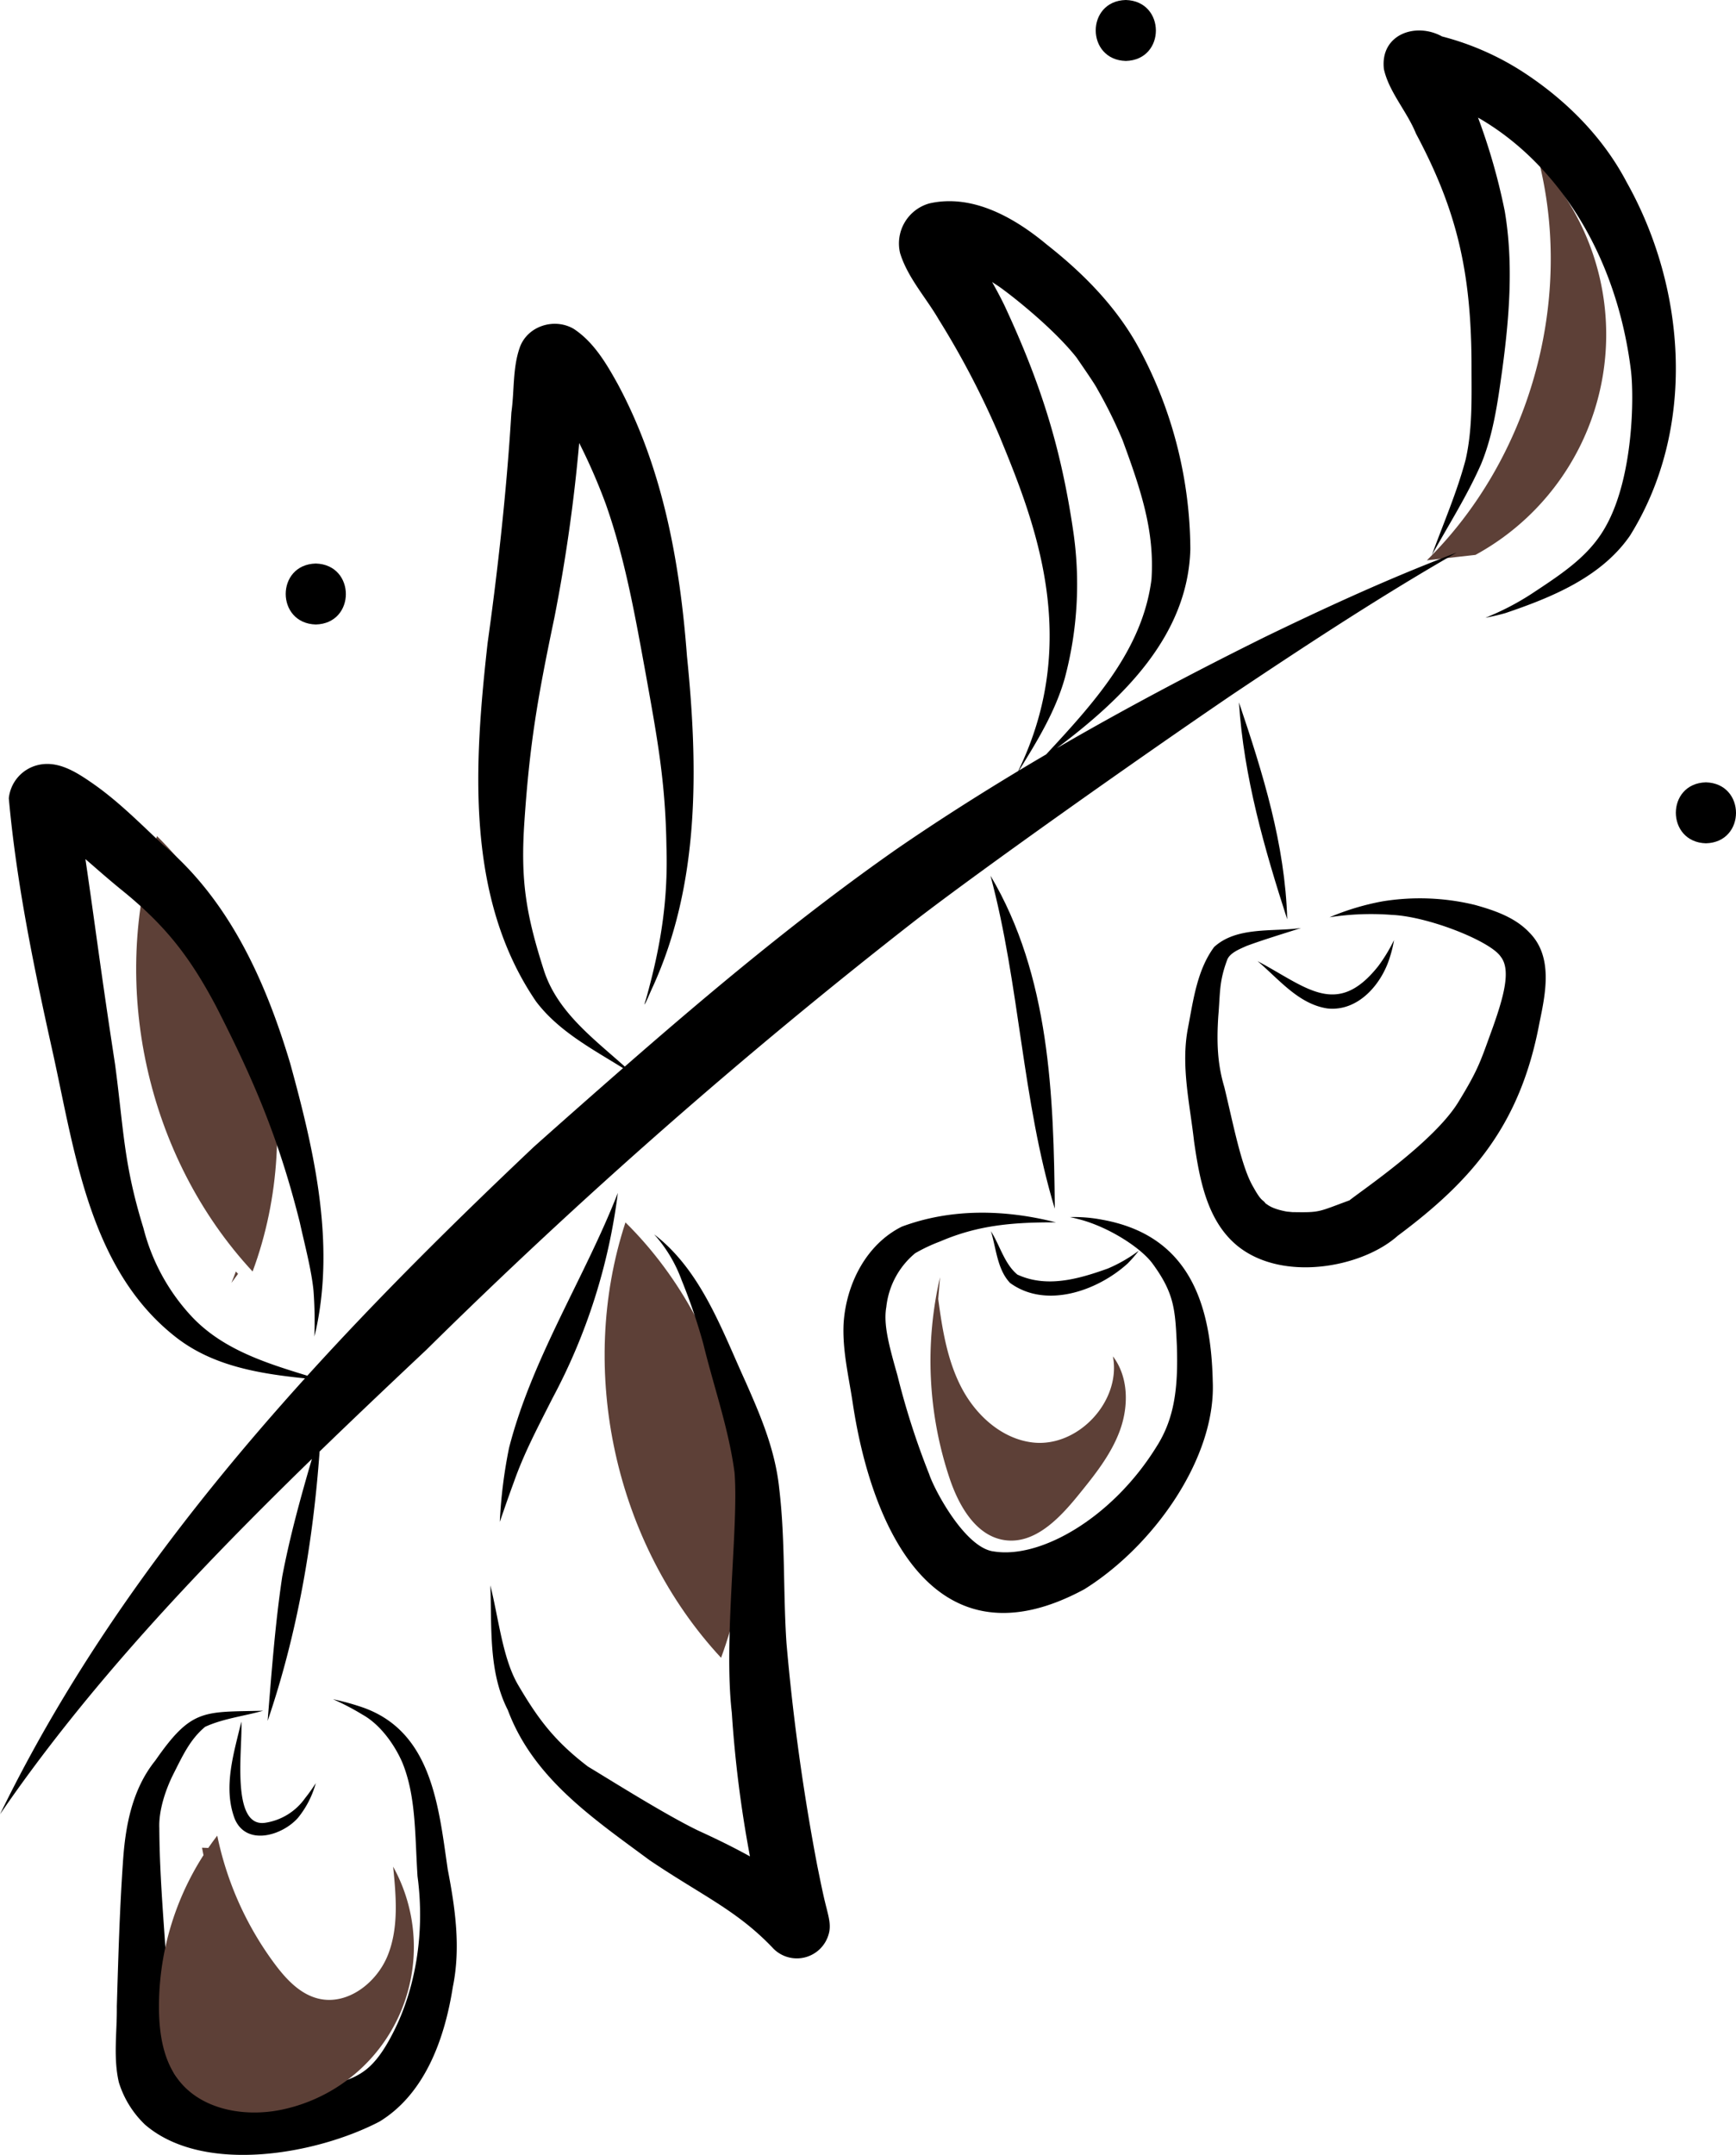 <svg xmlns="http://www.w3.org/2000/svg" data-name="Layer 1" width="382.361" height="474.41" viewBox="0 0 382.361 474.41" xmlns:xlink="http://www.w3.org/1999/xlink"><path d="M441.825,394.423c-10.7,32.606-2.294,70.717,21.057,95.85C474.916,457.901,466.442,418.724,441.825,394.423Z" transform="translate(-407.245 -210.344)" fill="#5d4037"/><path d="M545.006,479.463c-10.7,32.606-2.294,70.717,21.057,95.85C578.097,542.941,569.623,503.764,545.006,479.463Z" transform="translate(-407.245 -210.344)" fill="#5d4037"/><path d="M746.349,246.487c7.43,30.719-2.337,65.018-24.835,87.215l10.705-1.194a55.272,55.272,0,0,0,14.131-86.021Z" transform="translate(-407.245 -210.344)" fill="#5d4037"/><path d="M655.209,210.344c-8.844.219-8.821,13.176,0,13.419C664.054,223.544,664.031,210.587,655.209,210.344Z" transform="translate(-407.245 -210.344)"/><path d="M782.982,382.581c-8.844.219-8.821,13.176,0,13.419C791.827,395.781,791.804,382.824,782.982,382.581Z" transform="translate(-407.245 -210.344)"/><path d="M476.798,334.409c-8.844.219-8.821,13.176,0,13.419C485.643,347.609,485.619,334.652,476.798,334.409Z" transform="translate(-407.245 -210.344)"/><path d="M723.497,333.778c-12.733,5.022-25.17,10.758-37.486,16.721-15.566,7.699-30.955,15.831-45.992,24.557C654.466,364.209,668.916,350.35,669.421,331.245a93.968,93.968,0,0,0-11.257-44.136c-4.903-9.1-12.274-16.571-20.349-22.913-7.069-5.896-16.352-11.221-25.84-9.077A9.153,9.153,0,0,0,605.492,266.066c1.672,5.42,5.704,9.777,8.522,14.635a187.402,187.402,0,0,1,13.318,25.525c7.663,18.619,18.305,44.815,4.181,73.856-9.113,5.489-18.085,11.203-26.846,17.233-20.937,14.665-40.56,31.042-59.807,47.843-6.968-6.239-14.95-12.109-17.862-21.328-4.001-12.497-5.127-19.966-4.235-32.841,1.15-16.854,2.871-26.946,6.574-44.596a367.028,367.028,0,0,0,5.479-38.519,126.867,126.867,0,0,1,5.858,13.451c4.273,12.079,6.481,24.747,8.785,37.315,2.542,14.202,4.352,23.68,4.571,37.987.386,11.896-1.235,22.023-4.493,33.66-1.068,3.339.864-1.39,1.461-2.636,10.431-22.789,10.031-48.44,7.553-72.877-1.563-20.68-5.323-41.435-15.241-59.873-2.515-4.537-5.292-9.265-9.719-12.169-4.326-2.508-10.301-.581-11.916,4.265-1.538,4.49-1.127,9.474-1.795,14.153-1.111,18.624-3.335,37.184-5.241,50.776-2.937,26.375-5.006,55.963,10.684,78.915,4.938,6.519,12.289,10.401,19.149,14.655q-9.862,8.614-19.632,17.321c-17.097,16.169-33.994,32.855-49.901,50.397-9.361-2.862-18.945-5.89-25.744-13.325a44.692,44.692,0,0,1-10.361-19.185c-4.373-14.135-4.308-21.504-6.245-36.044-3.255-21.171-4.225-29.536-6.53-45.18,2.092,1.787,4.422,3.897,7.881,6.722,9.71,7.831,15.066,14.695,20.872,25.637,8.065,15.758,13.734,28.768,18.449,47.55,1.148,5.195,2.581,10.524,3.033,15.086a88.237,88.237,0,0,1,.182,10.122c.129-.538.262-1.076.393-1.615,4.191-19.468-.524-39.685-5.71-58.531-5.4-18.066-13.415-35.941-28.173-48.268-4.944-4.63-9.738-9.485-15.32-13.357-3.525-2.444-7.652-5.151-12.13-4.039a8.408,8.408,0,0,0-6.35,7.303c1.693,18.871,5.628,37.754,9.757,56.296,4.84,21.969,8.14,47.598,27.048,62.35,8.179,6.387,18.379,8.026,28.425,9.062-26.335,29.113-49.93,60.586-67.169,95.972,19.184-27.979,43.326-53.557,68.694-78.23-2.501,8.547-4.873,17.14-6.534,25.889-1.575,10.529-2.348,21.166-3.214,31.772,6.519-19.089,9.993-39.189,11.444-59.301,7.747-7.507,15.595-14.936,23.449-22.322a1229.111,1229.111,0,0,1,107.883-94.686c14.667-11.277,48.312-35.101,69.827-49.72,15.183-10.151,30.452-20.201,46.232-29.407q1.534-.9,3.085-1.767C726.566,332.57,725.03,333.171,723.497,333.778Zm-91.815,46.201c3.982-6.425,7.965-12.908,10.061-20.234a80.162,80.162,0,0,0,1.828-32.861c-2.59-17.456-6.804-31.535-15.106-49.33-.844-1.738-1.76-3.436-2.701-5.119.435.287.901.594,1.444.948,2.371,1.635,11.95,9.062,17.197,15.74.46.712,4.001,5.743,4.556,6.915a100.539,100.539,0,0,1,5.507,11.141l.022.054c4.257,11.523,7.045,20.184,6.377,30.626-1.943,15.391-12.517,27.077-23.202,38.57Q634.663,378.186,631.682,379.979Z" transform="translate(-407.245 -210.344)"/><path d="M765.521,250.45c-5.275-10.057-13.558-18.277-23.051-24.402a60.987,60.987,0,0,0-17.609-7.681c-5.838-3.217-13.678-.412-12.807,7.188,1.102,5.031,5.121,9.362,7.062,14.197,9.007,16.881,12.294,30.571,12.236,51.905.017,6.638.195,13.374-1.298,19.886-1.904,7.194-4.907,14.045-7.447,21.028,3.688-6.653,7.803-13.11,10.868-20.085,2.705-6.573,3.655-13.673,4.638-20.663,1.565-11.562,2.518-23.394.566-34.967a134.774,134.774,0,0,0-5.893-20.621c17.04,9.765,30.387,29.506,33.662,55.526.749,5.901.537,23.457-5.391,34.224-3.565,6.59-9.427,10.449-16.56,15.145a57.757,57.757,0,0,1-10.082,5.21,45.243,45.243,0,0,0,4.456-1.038c10.171-3.448,21.076-7.894,27.387-17.036C780.867,304.837,778.754,274.016,765.521,250.45Z" transform="translate(-407.245 -210.344)"/><path d="M625.406,403.131c6.457,24.063,6.929,49.386,14.162,73.322C639.338,451.55,638.469,425.112,625.406,403.131Z" transform="translate(-407.245 -210.344)"/><path d="M649.904,478.853a32.241,32.241,0,0,0-6.995-.556q.884.175,1.752.413c6.411,1.571,13.793,6.201,16.471,9.869,4.804,6.577,4.96,10.12,5.324,18.019.321,9.532-.601,16.204-4.535,22.32-9.667,15.577-25.452,24.634-35.742,22.991-6.34-.694-13.174-13.624-14.281-17.021a168.882,168.882,0,0,1-7.003-21.801c-1.872-6.601-3.112-11.208-2.433-15.016a17.837,17.837,0,0,1,6.35-11.821,36.663,36.663,0,0,1,5.519-2.601c8.517-3.67,16.305-4.217,25.477-4.199-11.186-2.844-23.025-3.127-33.953.952-7.893,3.955-12.253,12.729-12.802,21.297-.297,5.889,1.131,11.684,2.001,17.476,4.171,27.834,18.212,58.815,51.049,41.034,15.339-9.58,28.937-28.921,28.257-45.627C674.008,497.155,669.029,482.244,649.904,478.853Z" transform="translate(-407.245 -210.344)"/><path d="M680.127,364.971c1.063,16.406,5.597,32.208,10.632,47.773C690.312,396.294,685.361,380.438,680.127,364.971Z" transform="translate(-407.245 -210.344)"/><path d="M744.084,415.638c-3.154-3.343-7.685-4.877-12.009-6.078a51.297,51.297,0,0,0-20.285-.786,55.495,55.495,0,0,0-11.707,3.512,59.411,59.411,0,0,1,13.75-.524c8.077.36,21.711,5.801,23.95,9.198,2.306,2.887.679,8.739-1.723,15.528-2.727,7.471-3.065,9.092-7.731,16.679-5.433,8.655-20.955,19.132-23.867,21.443-7.003,2.564-6.308,2.69-12.594,2.586-.494-.052-.893-.089-1.169-.111-3.472-.627-4.255-1.552-4.721-1.808-.618-.932-.829-.228-2.692-3.605-2.619-4.393-4.392-13.806-6.382-22.016-1.549-5.159-1.68-9.982-1.333-15.498.457-5.279.14-7.605,1.983-12.54.635-1.611,3.158-2.494,4.176-2.989,3.422-1.285,8.178-2.726,12.077-3.978-6.275.882-14.155-.382-19.143,4.181-3.757,5.067-4.588,11.704-5.752,17.755-1.633,8.347.404,16.743,1.331,25.06,1.188,8.191,2.801,17.479,9.571,22.993,9.928,8.042,27.443,4.767,35.263-2.214,16.498-12.276,27.062-24.537,31.243-46.933C747.684,428.948,749.353,420.91,744.084,415.638Z" transform="translate(-407.245 -210.344)"/><path d="M519.37,529.088a106.02,106.02,0,0,0-2.039,16.31c1.015-2.965,2.043-5.926,3.131-8.866,2.151-6.091,4.906-11.337,8.484-18.385a129.813,129.813,0,0,0,14.38-45.176C536.108,491.5,524.444,509.299,519.37,529.088Z" transform="translate(-407.245 -210.344)"/><path d="M589.325,630.546c-.823-3.144-1.431-6.341-2.086-9.524a487.854,487.854,0,0,1-6.773-48.991c-.748-11.267-.251-22.601-1.577-33.83-.887-8.903-4.429-16.823-7.386-23.558-5.258-11.493-9.834-24.619-20.178-32.549a31.086,31.086,0,0,1,6.052,10.085,126.966,126.966,0,0,1,4.778,14.028c2.299,9.448,5.603,18.693,6.877,28.358.939,11.729-2.461,36.627-.605,52.812a262.678,262.678,0,0,0,3.999,31.662c-3.725-2.064-7.57-3.93-11.448-5.704-7.395-3.571-20.188-11.66-24.217-14.06-7.381-5.634-10.99-10.464-15.46-18.085-3.347-5.813-4.19-14.321-6.055-21.819.355,9.248-.472,18.967,3.858,27.465,5.606,15.021,18.852,23.882,31.198,33.031,11.68,7.879,19.371,11.081,27.319,19.505a7.274,7.274,0,0,0,12.13-3.173C590.335,634.273,589.77,632.409,589.325,630.546Z" transform="translate(-407.245 -210.344)"/><path d="M651.241,489.622c-6.654,2.393-13.527,4.266-19.914,1.329-2.87-2.384-3.852-6.453-5.827-9.554,1.168,3.797,1.38,8.401,4.212,11.39,7.917,5.782,19.295,1.735,25.915-4.29a30.019,30.019,0,0,0,2.44-2.804A32.316,32.316,0,0,1,651.241,489.622Z" transform="translate(-407.245 -210.344)"/><path d="M710.809,423.043c-9.163,11.537-15.842,4.579-26.58-1.099,4.664,3.937,8.997,9.442,15.35,10.411,6.792.756,12.008-5.34,13.804-11.328a25.235,25.235,0,0,0,.898-3.715A35.452,35.452,0,0,1,710.809,423.043Z" transform="translate(-407.245 -210.344)"/><path d="M505.854,621.859c-2.026-13.904-3.488-30.496-19.026-35.723a53.727,53.727,0,0,0-6.244-1.697,54.041,54.041,0,0,1,6.564,3.43c3.991,2.226,7.124,6.817,8.711,10.505,3.026,7.403,2.755,15.743,3.344,25.032,1.76,13.013-.706,25.152-5.176,34.056-3.56,7.112-6.34,9.185-9.882,10.623-14.944,5.093-26.85,5.666-35.092,1.966-4.934-3.653-4.083-3.897-4.517-14.055-.308-14.412-2.132-28.76-2.2-43.174-.162-3.855,1.352-8.369,2.974-11.665,2.174-4.295,3.763-7.843,7.116-10.648,4.012-1.834,8.539-2.338,12.77-3.536-13.11.326-15.709-.606-23.729,10.945-5.165,6.408-6.642,14.534-7.153,22.537-.727,10.522-1.022,21.07-1.339,31.611.072,5.562-.827,11.251.449,16.721a21.739,21.739,0,0,0,5.792,9.335c12.854,11.019,37.711,6.544,51.61-.698,10.136-6.184,14.399-18.456,16.157-29.645C508.765,639.122,507.506,630.424,505.854,621.859Z" transform="translate(-407.245 -210.344)"/><path d="M474.443,606.212a13.128,13.128,0,0,1-8.843,5.434c-7.69,1.047-4.828-17.068-5.204-22.272-1.625,6.904-4.09,14.462-1.444,21.404,2.56,6.054,10.442,3.705,13.914-.217a20.83,20.83,0,0,0,3.933-7.656A35.124,35.124,0,0,1,474.443,606.212Z" transform="translate(-407.245 -210.344)"/><path d="M459.67,490.792c-.161-.17-.314-.347-.473-.518-.312.84-.638,1.677-.983,2.506Z" transform="translate(-407.245 -210.344)" fill="#5d4037"/><path d="M634.597,527.901c-6.747-.836-12.368-5.954-15.534-11.969-3.167-6.016-4.269-12.876-5.17-19.615l.401-4.791a81.528,81.528,0,0,0,2.113,44.311c2.054,6.099,5.853,12.745,12.233,13.59,6.539.866,11.929-4.777,16.089-9.896,3.589-4.416,7.24-8.941,9.187-14.288,1.946-5.347,1.904-11.764-1.545-16.29C654.247,518.86,644.602,529.141,634.597,527.901Z" transform="translate(-407.245 -210.344)" fill="#5d4037"/><path d="M492.68,640.747c-2.415,6.098-8.882,11.133-15.262,9.612-4.069-.97-7.139-4.269-9.642-7.621a71.411,71.411,0,0,1-12.679-28.268,61.787,61.787,0,0,0-12.836,38.43c.085,5.404.997,11.058,4.288,15.345,5.076,6.612,14.62,8.259,22.778,6.548a36.579,36.579,0,0,0,24.51-53.492C494.485,627.829,495.095,634.648,492.68,640.747Z" transform="translate(-407.245 -210.344)" fill="#5d4037"/><path d="M451.742,617.129c.104.583.22,1.166.339,1.747.44-.569.883-1.136,1.343-1.688Z" transform="translate(-407.245 -210.344)" fill="#5d4037"/></svg>